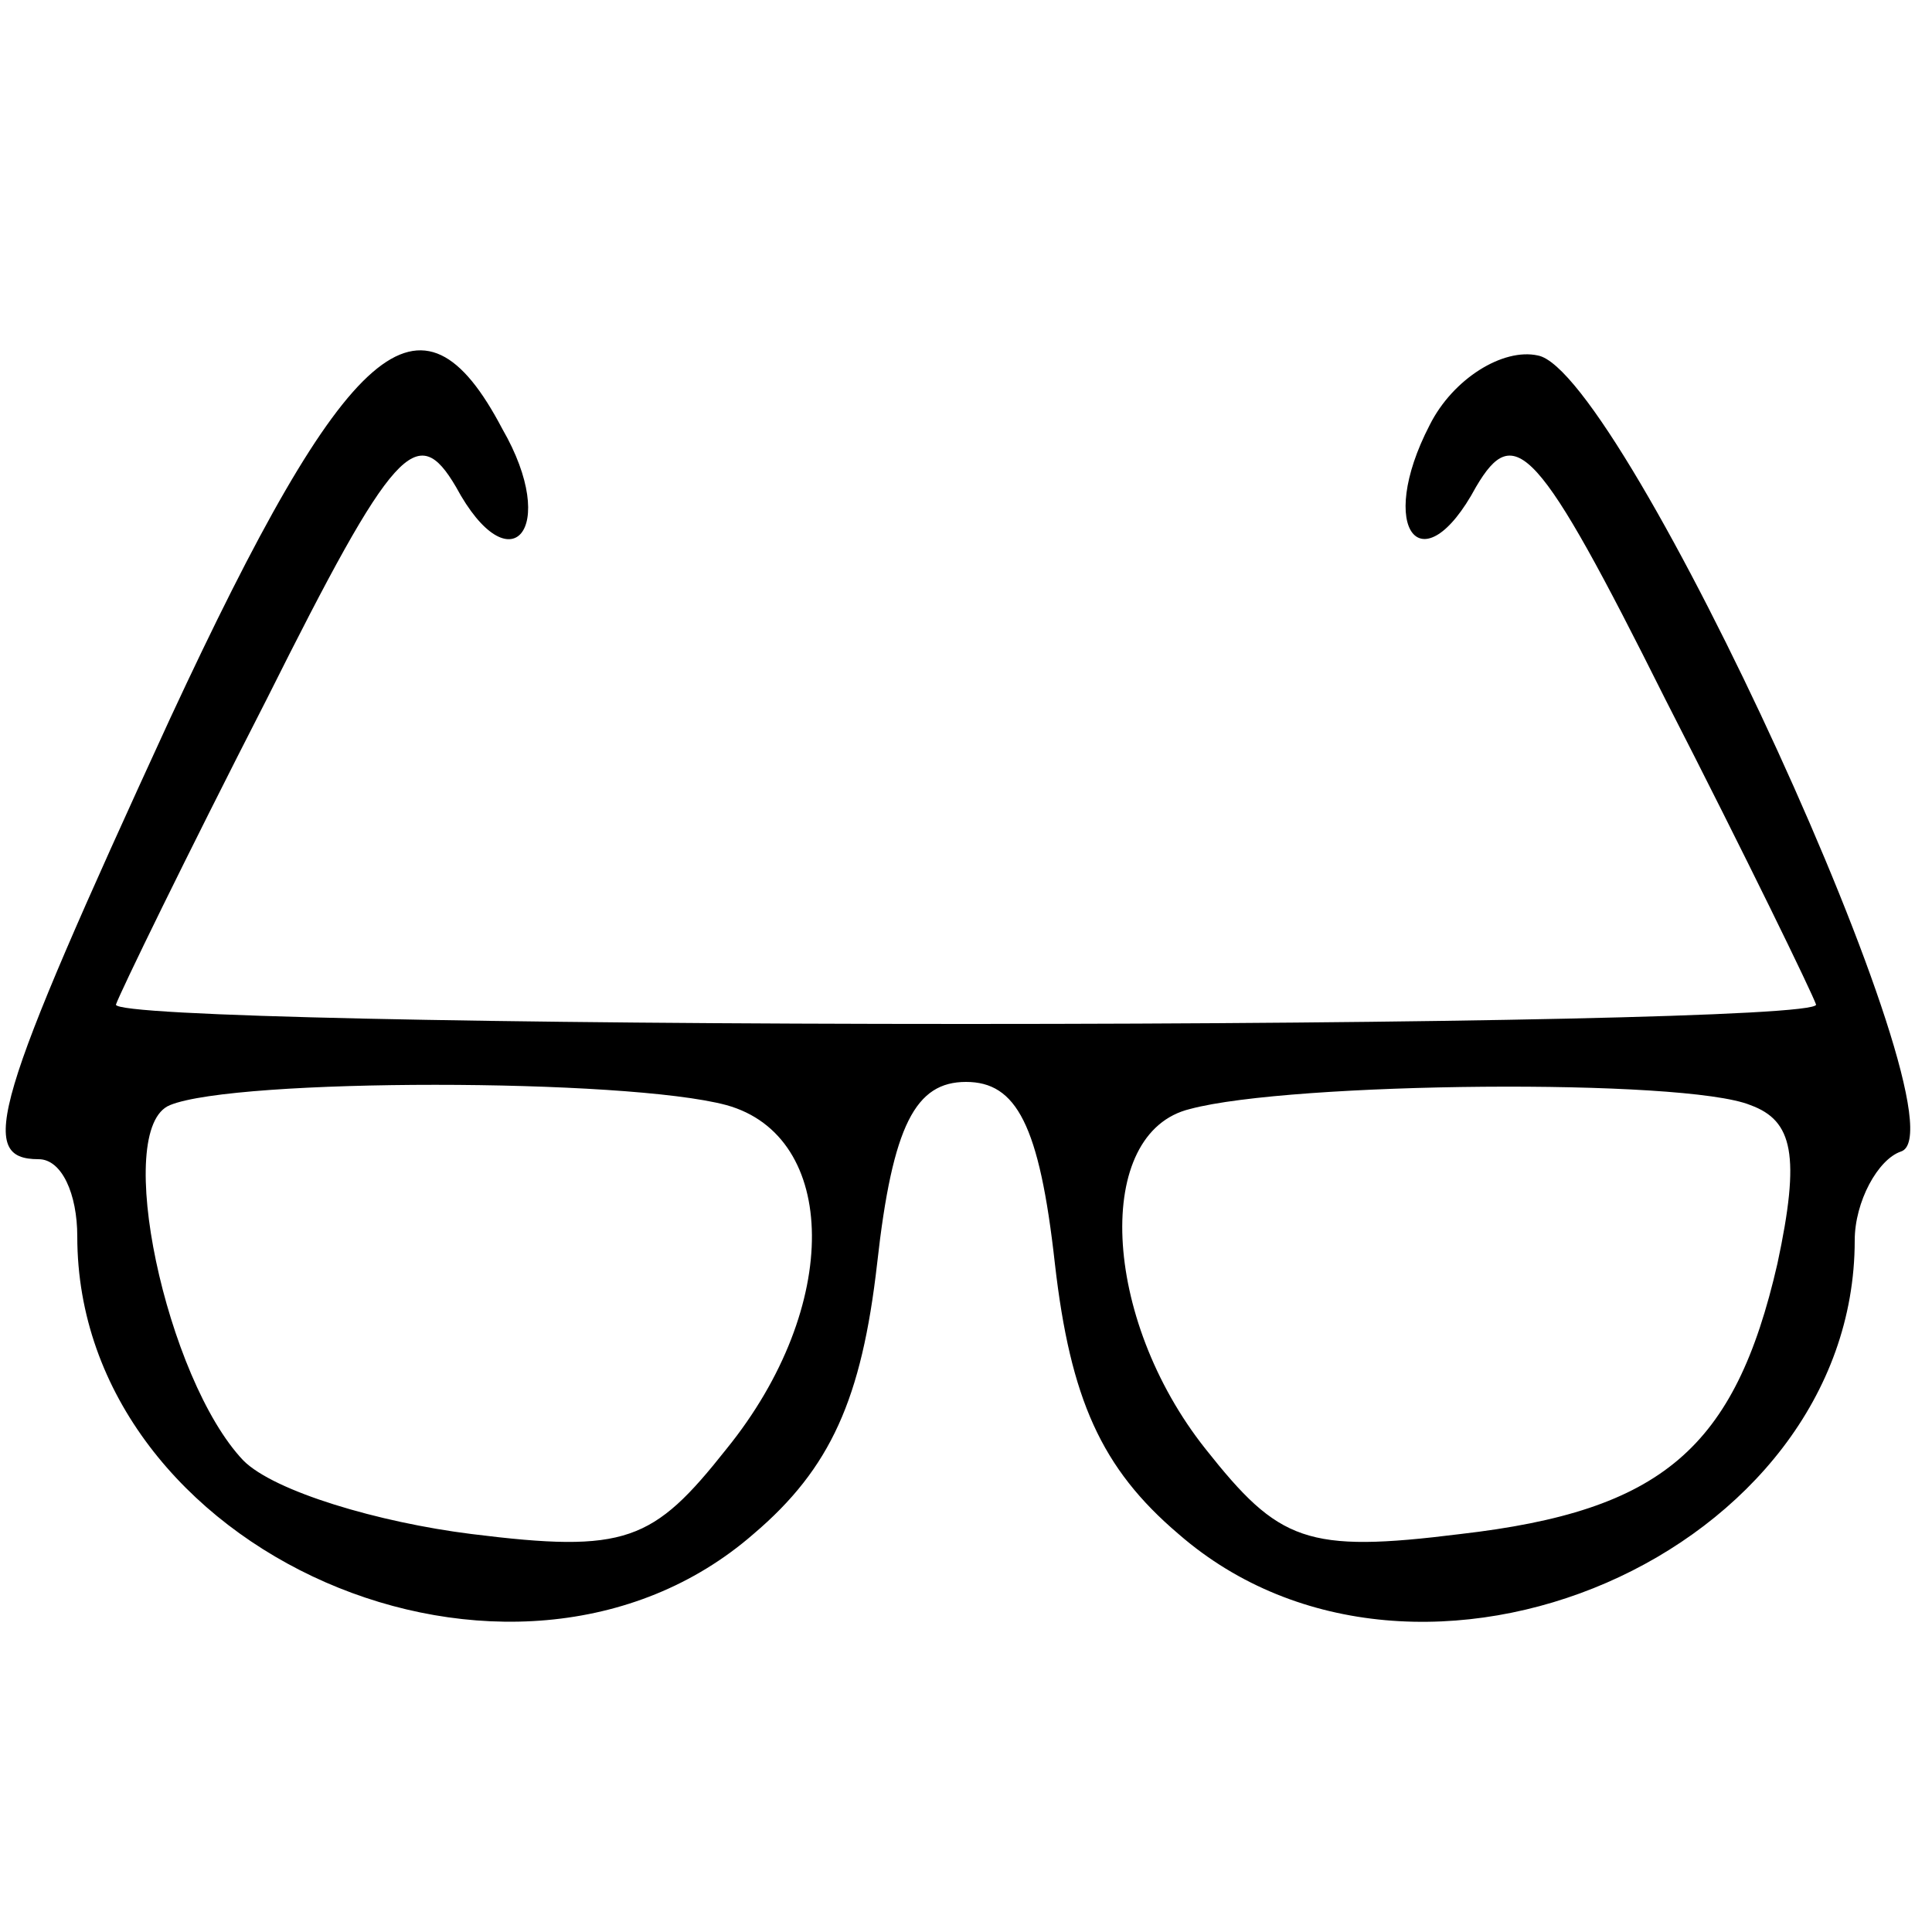 <?xml version="1.0" standalone="no"?>
<!DOCTYPE svg PUBLIC "-//W3C//DTD SVG 20010904//EN"
 "http://www.w3.org/TR/2001/REC-SVG-20010904/DTD/svg10.dtd">
<svg version="1.0" xmlns="http://www.w3.org/2000/svg"
 width="50pt" height="50pt" viewBox="0 0 50 50"
 preserveAspectRatio="xMidYMid meet">

<g transform="translate(0,50) scale(0.1,-0.1)"
fill="#000000" stroke="none">
<path d="M44 314 c-46 -100 -50 -114 -34 -114 6 0 10 -9 10 -20 0 -82 113
-131 175 -77 20 17 28 35 32 70 4 36 10 47 23 47 13 0 19 -11 23 -47 4 -35 12
-53 32 -70 62 -54 175 -5 175 76 0 10 6 21 12 23 18 6 -72 202 -94 206 -9 2
-22 -6 -28 -18 -14 -27 -2 -42 12 -16 10 17 16 11 49 -55 21 -41 38 -76 39
-79 0 -3 -99 -5 -220 -5 -121 0 -220 2 -220 5 1 3 18 38 39 79 33 66 39 72 49
55 14 -26 27 -11 12 15 -21 40 -40 24 -86 -75z m144 -100 c29 -8 30 -52 0 -89
-19 -24 -26 -27 -66 -22 -24 3 -51 11 -59 19 -20 21 -34 86 -19 92 17 7 118 7
144 0z m265 0 c11 -4 13 -13 7 -41 -11 -48 -30 -64 -82 -70 -40 -5 -47 -2 -66
22 -27 34 -29 82 -4 88 26 7 128 8 145 1z"/>
</g>
</svg>
